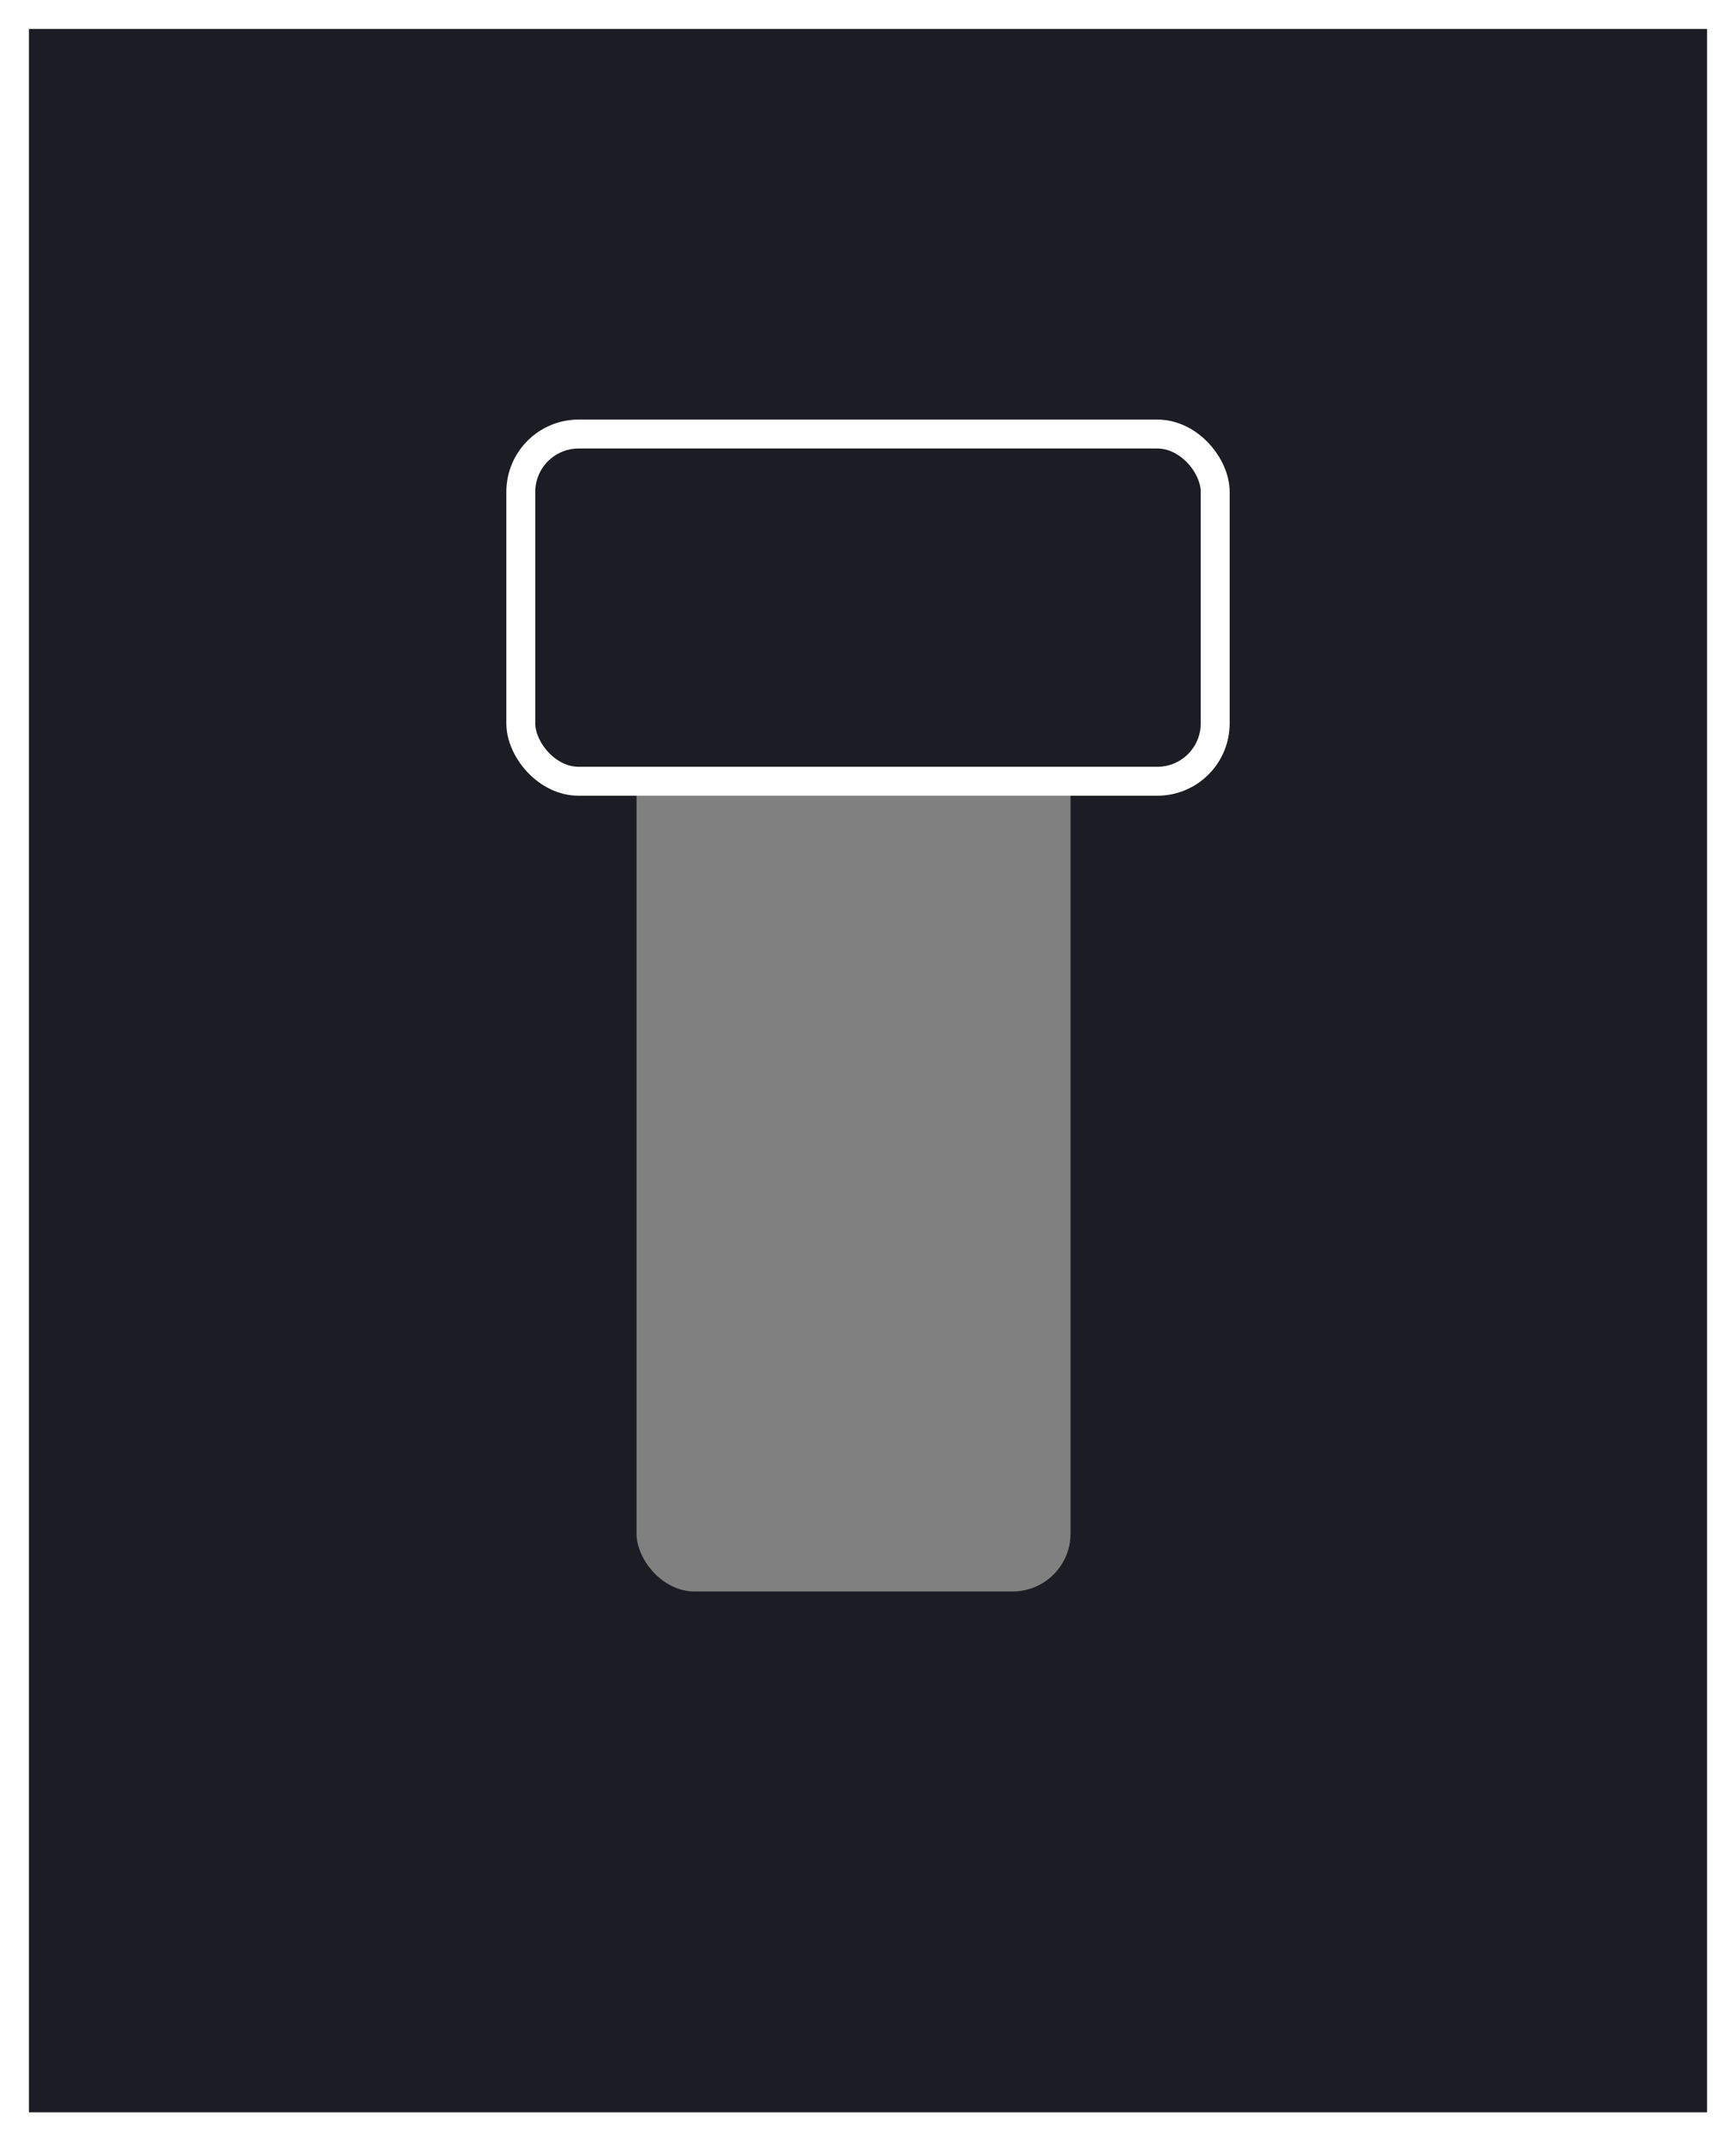 <svg xmlns="http://www.w3.org/2000/svg" width="60" height="74">
  <rect width="100%" height="100%" fill="#333333" stroke="none"/>
  <rect width="60" height="74" fill="#1C1D24" stroke="#ffffff" stroke-width="2" vector-effect="non-scaling-stroke" />
  <rect width="15" height="40" x="22" y="15" fill="#808080" rx="2" ry="2" />
  <rect width="24" height="12" x="18" y="15" stroke="#ffffff" stroke-width="1" vector-effect="non-scaling-stroke" rx="2" ry="2" fill="#1C1D24"  />
</svg>